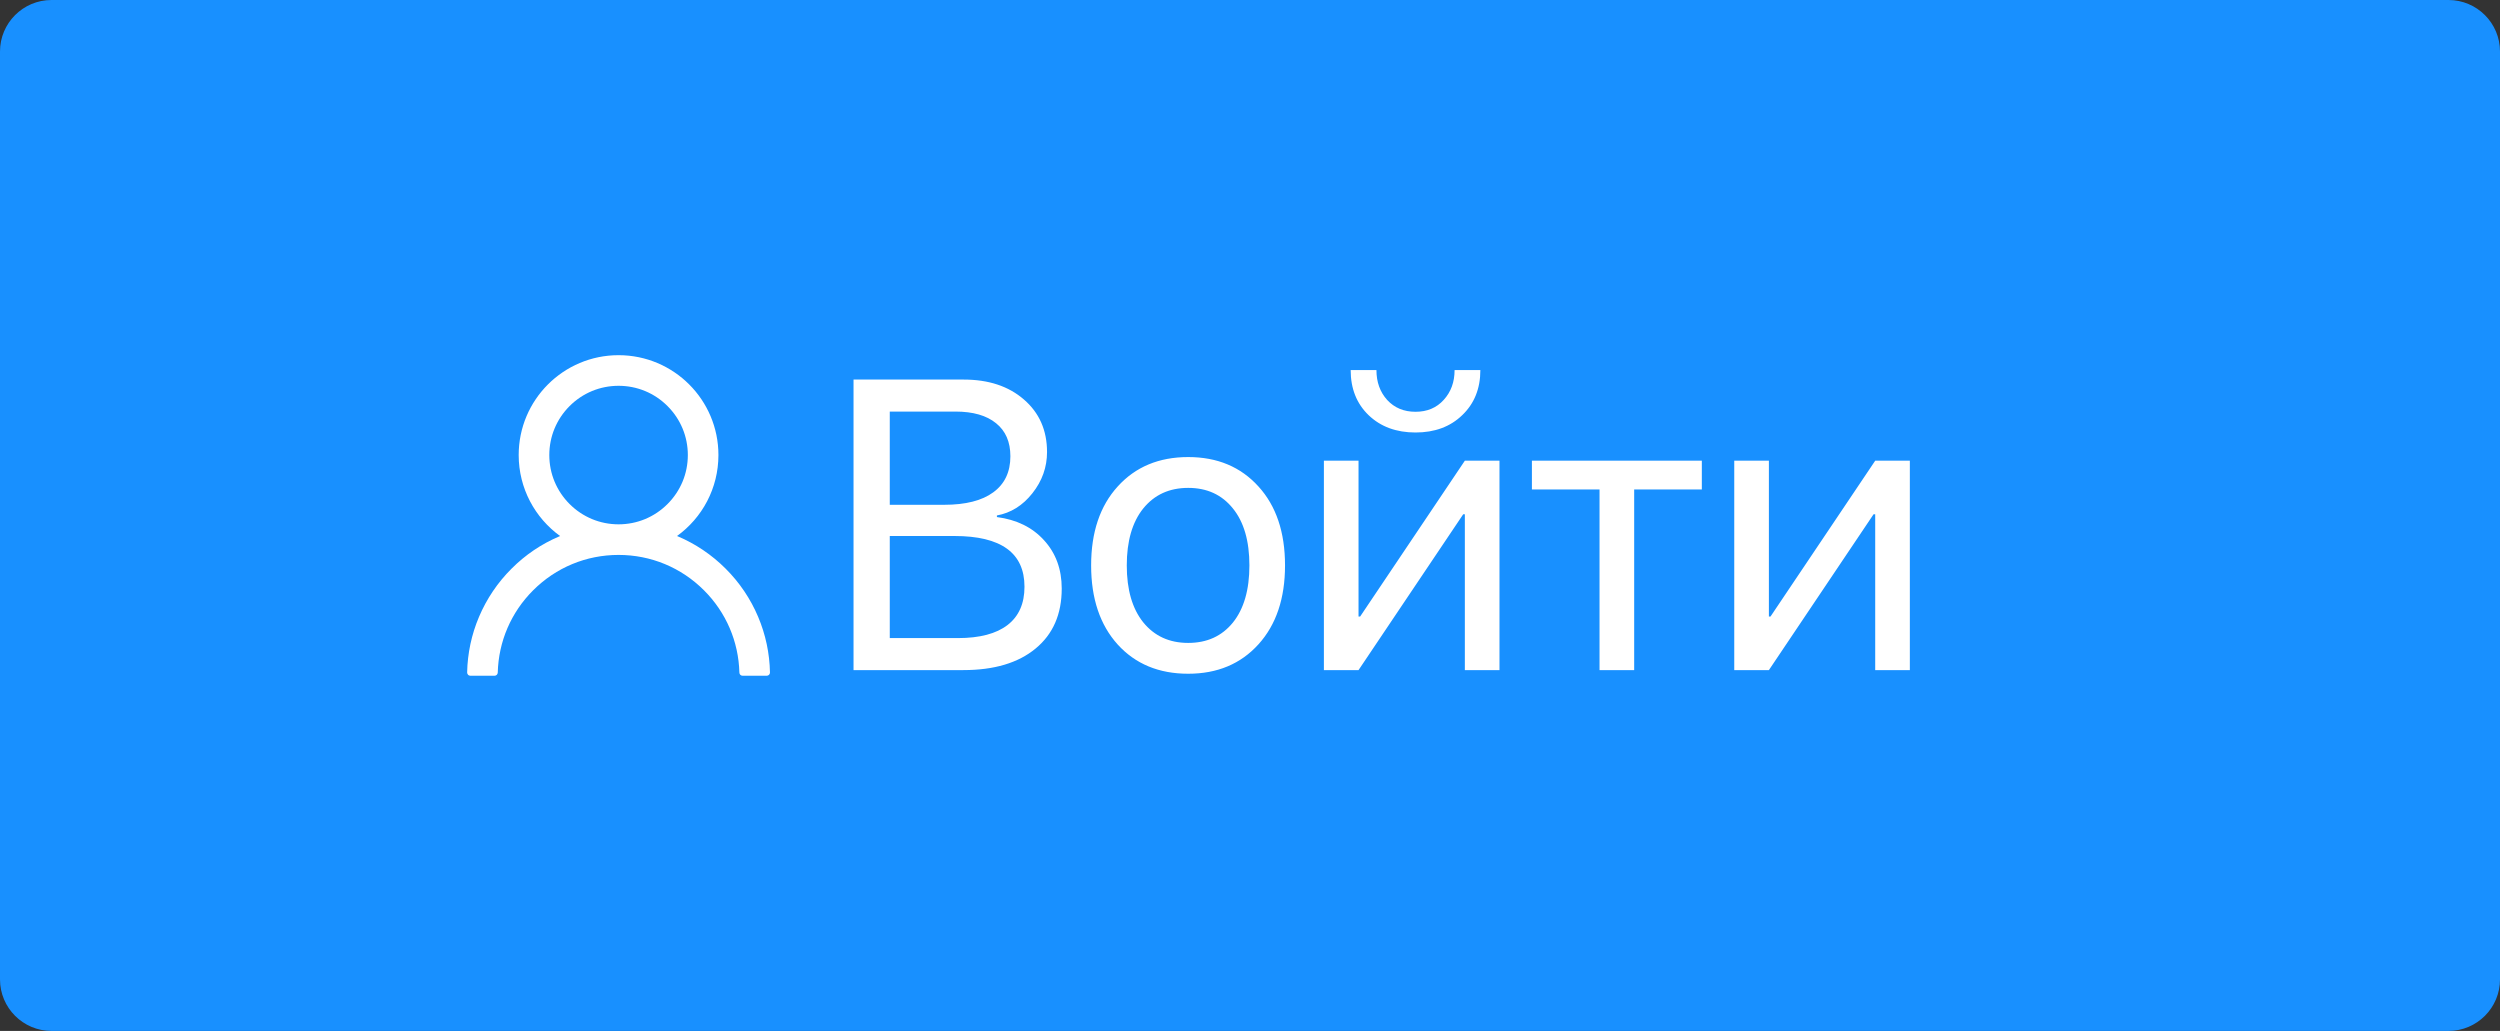 <svg width="97" height="40" viewBox="0 0 97 40" fill="none" xmlns="http://www.w3.org/2000/svg">
<rect x="0" y="0" width="97" height="40" fill="#333333" stroke="none"/>
<path d="M0 2C0 0.895 0.895 0 2 0H95C96.105 0 97 0.895 97 2V38C97 39.105 96.105 40 95 40H2C0.895 40 0 39.105 0 38V2Z" fill="#1890FF"/>
<path d="M29.415 23.931C29.12 23.233 28.692 22.599 28.155 22.064C27.62 21.528 26.986 21.1 26.288 20.805C26.282 20.802 26.275 20.8 26.269 20.797C27.243 20.094 27.875 18.948 27.875 17.656C27.875 15.516 26.141 13.781 24 13.781C21.86 13.781 20.125 15.516 20.125 17.656C20.125 18.948 20.758 20.094 21.732 20.798C21.725 20.802 21.719 20.803 21.713 20.806C21.013 21.102 20.385 21.525 19.846 22.066C19.309 22.601 18.882 23.235 18.586 23.933C18.296 24.616 18.14 25.349 18.125 26.091C18.125 26.107 18.128 26.124 18.134 26.139C18.14 26.155 18.149 26.169 18.161 26.181C18.172 26.193 18.186 26.203 18.202 26.209C18.217 26.215 18.234 26.219 18.25 26.219H19.188C19.257 26.219 19.311 26.164 19.313 26.097C19.344 24.891 19.828 23.761 20.685 22.905C21.571 22.019 22.747 21.531 24 21.531C25.253 21.531 26.43 22.019 27.316 22.905C28.172 23.761 28.657 24.891 28.688 26.097C28.689 26.166 28.744 26.219 28.813 26.219H29.75C29.767 26.219 29.784 26.215 29.799 26.209C29.814 26.203 29.828 26.193 29.84 26.181C29.852 26.169 29.861 26.155 29.867 26.139C29.873 26.124 29.876 26.107 29.875 26.091C29.86 25.344 29.705 24.617 29.415 23.931ZM24 20.344C23.283 20.344 22.608 20.064 22.1 19.556C21.593 19.048 21.313 18.373 21.313 17.656C21.313 16.939 21.593 16.264 22.1 15.756C22.608 15.248 23.283 14.969 24 14.969C24.718 14.969 25.393 15.248 25.9 15.756C26.408 16.264 26.688 16.939 26.688 17.656C26.688 18.373 26.408 19.048 25.9 19.556C25.393 20.064 24.718 20.344 24 20.344Z" fill="white"/>
<path d="M37.375 26H33.117V14.727H37.391C38.354 14.727 39.133 14.984 39.727 15.5C40.325 16.016 40.625 16.695 40.625 17.539C40.625 18.128 40.435 18.662 40.055 19.141C39.68 19.615 39.221 19.901 38.68 20V20.062C39.445 20.162 40.055 20.461 40.508 20.961C40.966 21.461 41.195 22.086 41.195 22.836C41.195 23.831 40.857 24.607 40.18 25.164C39.508 25.721 38.573 26 37.375 26ZM34.523 15.969V19.586H36.633C37.466 19.586 38.102 19.424 38.539 19.102C38.982 18.779 39.203 18.312 39.203 17.703C39.203 17.146 39.018 16.719 38.648 16.422C38.279 16.12 37.753 15.969 37.07 15.969H34.523ZM34.523 24.758H37.164C38.013 24.758 38.656 24.588 39.094 24.25C39.531 23.912 39.75 23.417 39.75 22.766C39.75 21.453 38.844 20.797 37.031 20.797H34.523V24.758ZM46.102 26.141C44.966 26.141 44.055 25.763 43.367 25.008C42.68 24.247 42.336 23.224 42.336 21.938C42.336 20.651 42.68 19.63 43.367 18.875C44.055 18.115 44.966 17.734 46.102 17.734C47.232 17.734 48.141 18.115 48.828 18.875C49.516 19.63 49.859 20.651 49.859 21.938C49.859 23.219 49.516 24.24 48.828 25C48.141 25.76 47.232 26.141 46.102 26.141ZM44.359 24.148C44.792 24.68 45.372 24.945 46.102 24.945C46.831 24.945 47.409 24.682 47.836 24.156C48.263 23.625 48.477 22.885 48.477 21.938C48.477 20.99 48.263 20.253 47.836 19.727C47.409 19.195 46.831 18.93 46.102 18.93C45.372 18.93 44.792 19.195 44.359 19.727C43.932 20.258 43.719 20.995 43.719 21.938C43.719 22.88 43.932 23.617 44.359 24.148ZM52.711 26H51.367V17.875H52.711V23.922H52.773L56.836 17.875H58.18V26H56.836V19.953H56.773L52.711 26ZM52.406 14.359H53.406C53.406 14.823 53.544 15.208 53.82 15.516C54.102 15.823 54.469 15.977 54.922 15.977C55.375 15.977 55.74 15.823 56.016 15.516C56.297 15.208 56.438 14.823 56.438 14.359H57.438C57.438 15.078 57.203 15.662 56.734 16.109C56.271 16.557 55.667 16.781 54.922 16.781C54.177 16.781 53.57 16.557 53.102 16.109C52.638 15.662 52.406 15.078 52.406 14.359ZM66.031 17.875V18.992H63.406V26H62.062V18.992H59.438V17.875H66.031ZM68.633 26H67.289V17.875H68.633V23.922H68.695L72.758 17.875H74.102V26H72.758V19.953H72.695L68.633 26Z" fill="white"/>
</svg>
